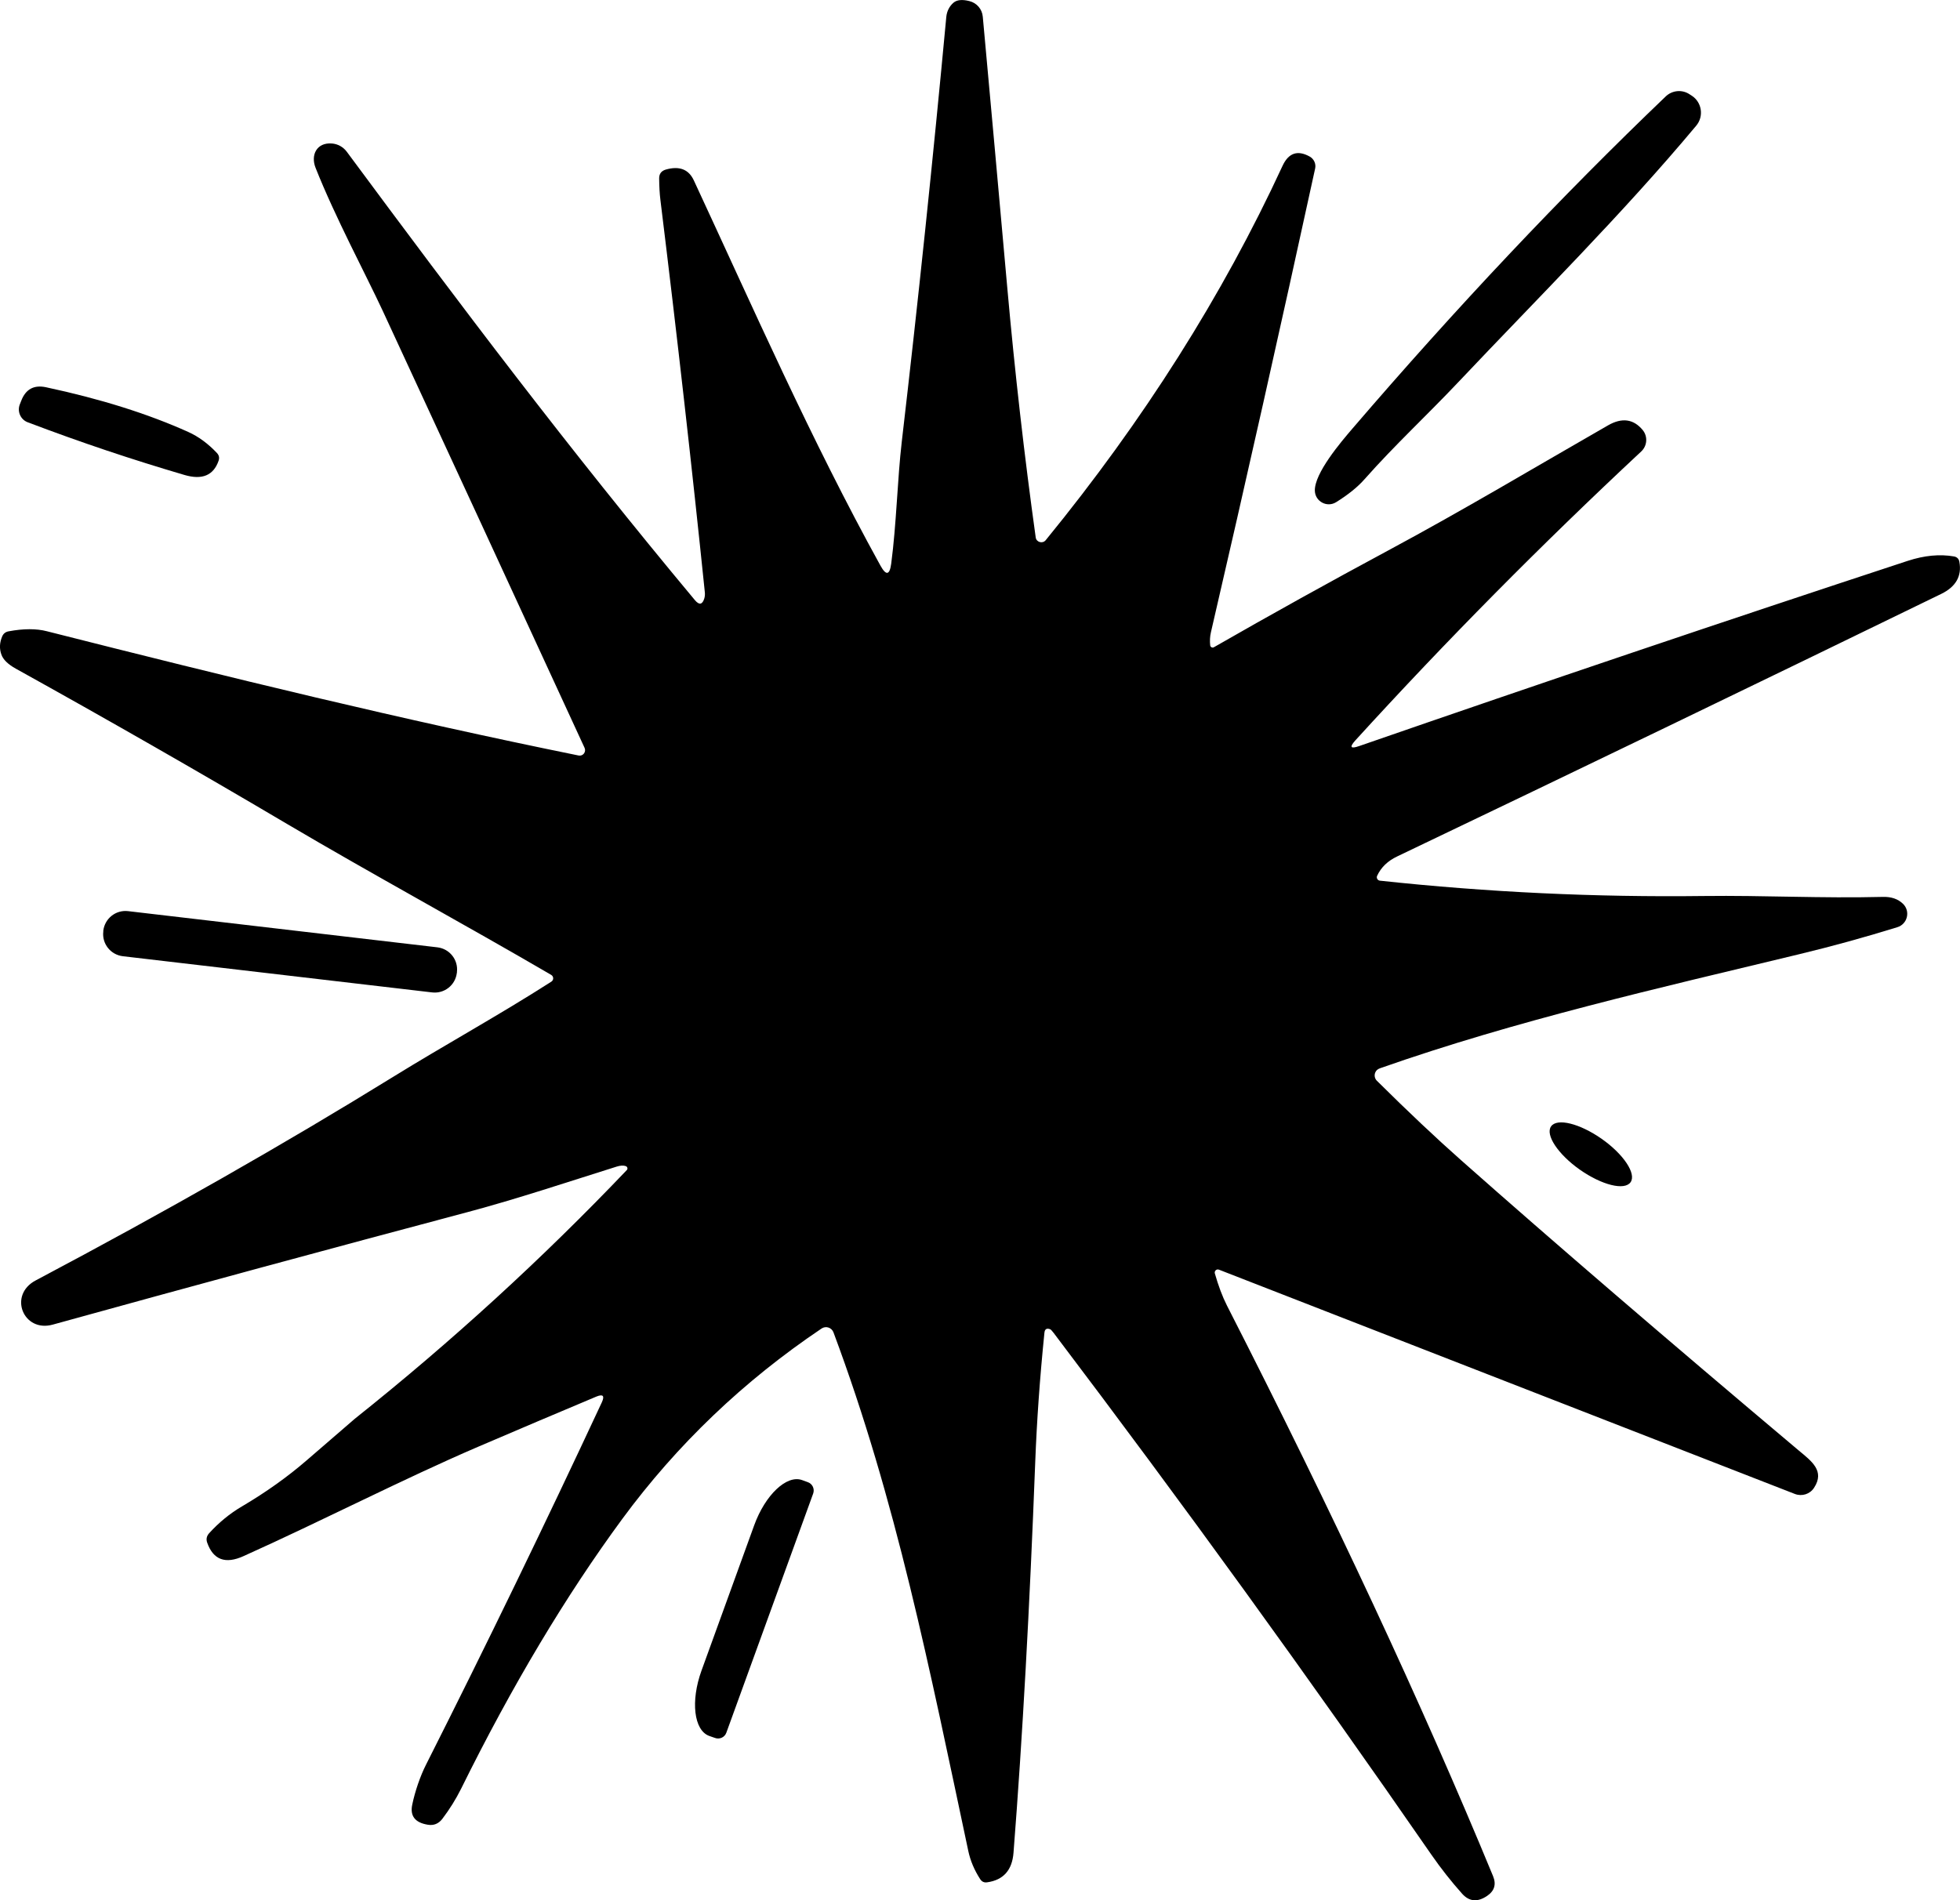 <svg width="165" height="160" viewBox="0 0 165 160" fill="none" xmlns="http://www.w3.org/2000/svg">
<g clip-path="url(#clip0_2079_462)">
<path d="M52.673 98.187C52.474 98.118 52.221 98.134 51.907 98.233C47.728 99.546 43.556 100.944 39.346 102.067C27.695 105.167 16.06 108.321 4.44 111.536C1.96 112.224 0.674 109.047 3.001 107.817C13.97 102.006 24.006 96.286 33.099 90.672C37.409 88.007 42.063 85.449 46.419 82.654C46.626 82.516 46.618 82.219 46.404 82.089C39.024 77.781 31.347 73.619 24.182 69.388C16.626 64.921 9.002 60.56 1.324 56.299C0.666 55.932 0.26 55.535 0.115 55.108C-0.061 54.619 -0.038 54.115 0.184 53.588C0.283 53.351 0.467 53.206 0.72 53.16C1.99 52.923 3.07 52.923 3.95 53.153C19.466 57.086 33.75 60.576 48.708 63.615C49.075 63.691 49.366 63.317 49.213 62.974C43.342 50.22 37.677 37.955 32.219 26.172C30.818 23.155 28.201 18.267 26.562 14.12C26.141 13.051 26.662 11.982 27.94 12.082C28.438 12.12 28.889 12.372 29.188 12.769C38.787 25.736 47.919 37.848 58.506 50.541C58.866 50.968 59.134 50.915 59.294 50.38C59.34 50.22 59.356 50.037 59.333 49.846C58.269 39.498 57.029 28.501 55.597 16.847C55.528 16.305 55.498 15.694 55.49 15.022C55.49 14.64 55.666 14.396 56.041 14.281C57.182 13.953 57.97 14.25 58.406 15.182C63.443 26.019 68.243 36.97 74.122 47.631C74.596 48.486 74.895 48.433 75.025 47.463C75.469 44.118 75.546 40.361 75.913 37.207C77.291 25.393 78.539 13.456 79.664 1.413C79.71 0.947 79.924 0.519 80.276 0.221C80.559 -0.015 81.004 -0.061 81.608 0.092C82.228 0.244 82.68 0.771 82.734 1.405C83.392 8.591 84.081 16.205 84.8 24.262C85.436 31.372 86.232 38.368 87.189 45.248C87.242 45.661 87.77 45.806 88.031 45.485C96.275 35.389 102.927 24.881 107.971 13.96C108.477 12.876 109.235 12.616 110.253 13.181C110.612 13.38 110.804 13.792 110.712 14.197C107.811 27.508 104.887 40.529 101.939 53.244C101.855 53.603 101.84 53.962 101.878 54.336C101.894 54.489 102.062 54.573 102.192 54.497C107.053 51.709 111.952 48.99 116.882 46.34C123.251 42.919 129.214 39.345 135.368 35.817C136.539 35.145 137.512 35.275 138.285 36.206C138.729 36.741 138.675 37.535 138.17 38.009C129.772 45.844 121.743 53.954 114.095 62.347C113.582 62.92 113.69 63.073 114.417 62.821C129.826 57.483 145.22 52.282 160.598 47.226C161.999 46.768 163.293 46.646 164.487 46.852C164.747 46.898 164.901 47.051 164.946 47.303C165.168 48.502 164.656 49.41 163.408 50.014C148.167 57.437 132.903 64.806 117.617 72.115C116.828 72.489 116.262 73.031 115.933 73.742C115.848 73.917 115.963 74.131 116.162 74.154C125.233 75.132 134.327 75.559 143.429 75.445C148.496 75.383 153.311 75.651 158.493 75.521C159.221 75.498 159.787 75.697 160.208 76.109C160.843 76.735 160.576 77.812 159.726 78.072C156.97 78.927 154.191 79.691 151.397 80.363C139.64 83.196 127.606 85.93 116.185 89.947C115.986 90.016 115.848 90.13 115.779 90.298C115.672 90.535 115.726 90.818 115.91 91.001C118.535 93.605 120.901 95.835 122.998 97.691C130.844 104.64 140.328 112.789 151.436 122.144C152.507 123.038 153.64 123.855 152.714 125.275C152.37 125.81 151.696 126.024 151.099 125.794L102.613 106.908C102.414 106.832 102.215 107.015 102.269 107.222C102.567 108.268 102.904 109.169 103.287 109.925C112.228 127.436 119.699 143.451 125.692 157.976C125.976 158.671 125.807 159.221 125.187 159.641C124.383 160.183 123.687 160.122 123.09 159.458C122.156 158.411 121.291 157.312 120.487 156.151C110.207 141.282 99.612 126.65 88.704 112.239C88.559 112.048 88.459 111.941 88.39 111.918C88.107 111.819 87.954 111.918 87.924 112.216C87.533 116.057 87.281 119.685 87.15 123.099C86.683 135.341 86.079 146.315 85.321 156.006C85.206 157.48 84.463 158.305 83.101 158.495C82.848 158.534 82.649 158.442 82.511 158.221C82.022 157.465 81.685 156.67 81.509 155.83C78.233 140.419 75.446 126.321 70.164 112.186C70.011 111.781 69.521 111.62 69.162 111.865C62.601 116.279 57.006 121.625 52.382 127.902C47.628 134.371 43.104 141.939 38.818 150.614C38.381 151.492 37.853 152.34 37.233 153.157C36.919 153.562 36.514 153.73 36.016 153.646C34.937 153.47 34.5 152.905 34.707 151.943C34.929 150.866 35.373 149.553 35.871 148.575C40.969 138.472 45.898 128.307 50.66 118.089C50.92 117.524 50.767 117.363 50.193 117.6C46.916 118.975 43.594 120.388 40.226 121.831C33.987 124.511 27.136 128.047 20.507 131.026C18.976 131.721 17.958 131.346 17.445 129.903C17.338 129.605 17.392 129.346 17.599 129.109C18.425 128.2 19.352 127.436 20.385 126.833C22.39 125.649 24.205 124.359 25.828 122.954C28.507 120.64 29.854 119.471 29.869 119.463C38.022 112.965 45.654 105.984 52.765 98.523C52.872 98.416 52.818 98.233 52.673 98.187Z" fill="black"/>
<path d="M110.689 41.338C110.635 39.849 112.901 37.199 113.843 36.099C122.592 25.904 131.395 16.572 140.237 8.11C140.78 7.599 141.607 7.522 142.227 7.935L142.418 8.057C143.276 8.614 143.452 9.798 142.793 10.585C136.547 18.061 129.566 24.98 122.761 32.182C120.12 34.977 117.395 37.497 114.876 40.346C114.302 41.002 113.498 41.651 112.48 42.285C111.715 42.759 110.727 42.232 110.689 41.338Z" fill="black"/>
<path d="M15.532 39.994C11.092 38.688 6.889 37.283 2.335 35.557C1.738 35.336 1.439 34.664 1.661 34.068L1.784 33.755C2.159 32.77 2.855 32.388 3.881 32.609C8.459 33.587 12.447 34.839 15.853 36.374C16.703 36.756 17.507 37.344 18.265 38.146C18.441 38.337 18.486 38.551 18.402 38.795C17.974 40.032 17.017 40.43 15.532 39.994Z" fill="black"/>
<path d="M38.458 81.921C38.336 82.952 37.409 83.685 36.376 83.563L10.342 80.516C9.308 80.393 8.573 79.462 8.696 78.438V78.362C8.826 77.331 9.752 76.598 10.786 76.72L36.82 79.767C37.853 79.889 38.588 80.821 38.466 81.844V81.921H38.458Z" fill="black"/>
<path d="M137.267 99.547C136.761 100.264 134.855 99.791 133.003 98.493C131.158 97.194 130.071 95.552 130.576 94.842C131.081 94.124 132.987 94.598 134.84 95.896C136.685 97.194 137.772 98.836 137.267 99.547Z" fill="black"/>
<path d="M61.147 145.895C61.009 146.284 60.58 146.483 60.19 146.338L59.708 146.17C58.414 145.704 58.123 143.237 59.057 140.663L63.489 128.437C64.423 125.863 66.23 124.16 67.523 124.626L68.006 124.802C68.396 124.939 68.595 125.367 68.457 125.756L61.147 145.895Z" fill="black"/>
</g>
<defs>
<clipPath id="clip0_2079_462">
<rect width="165" height="160" fill="white"/>
</clipPath>
</defs>
</svg>
